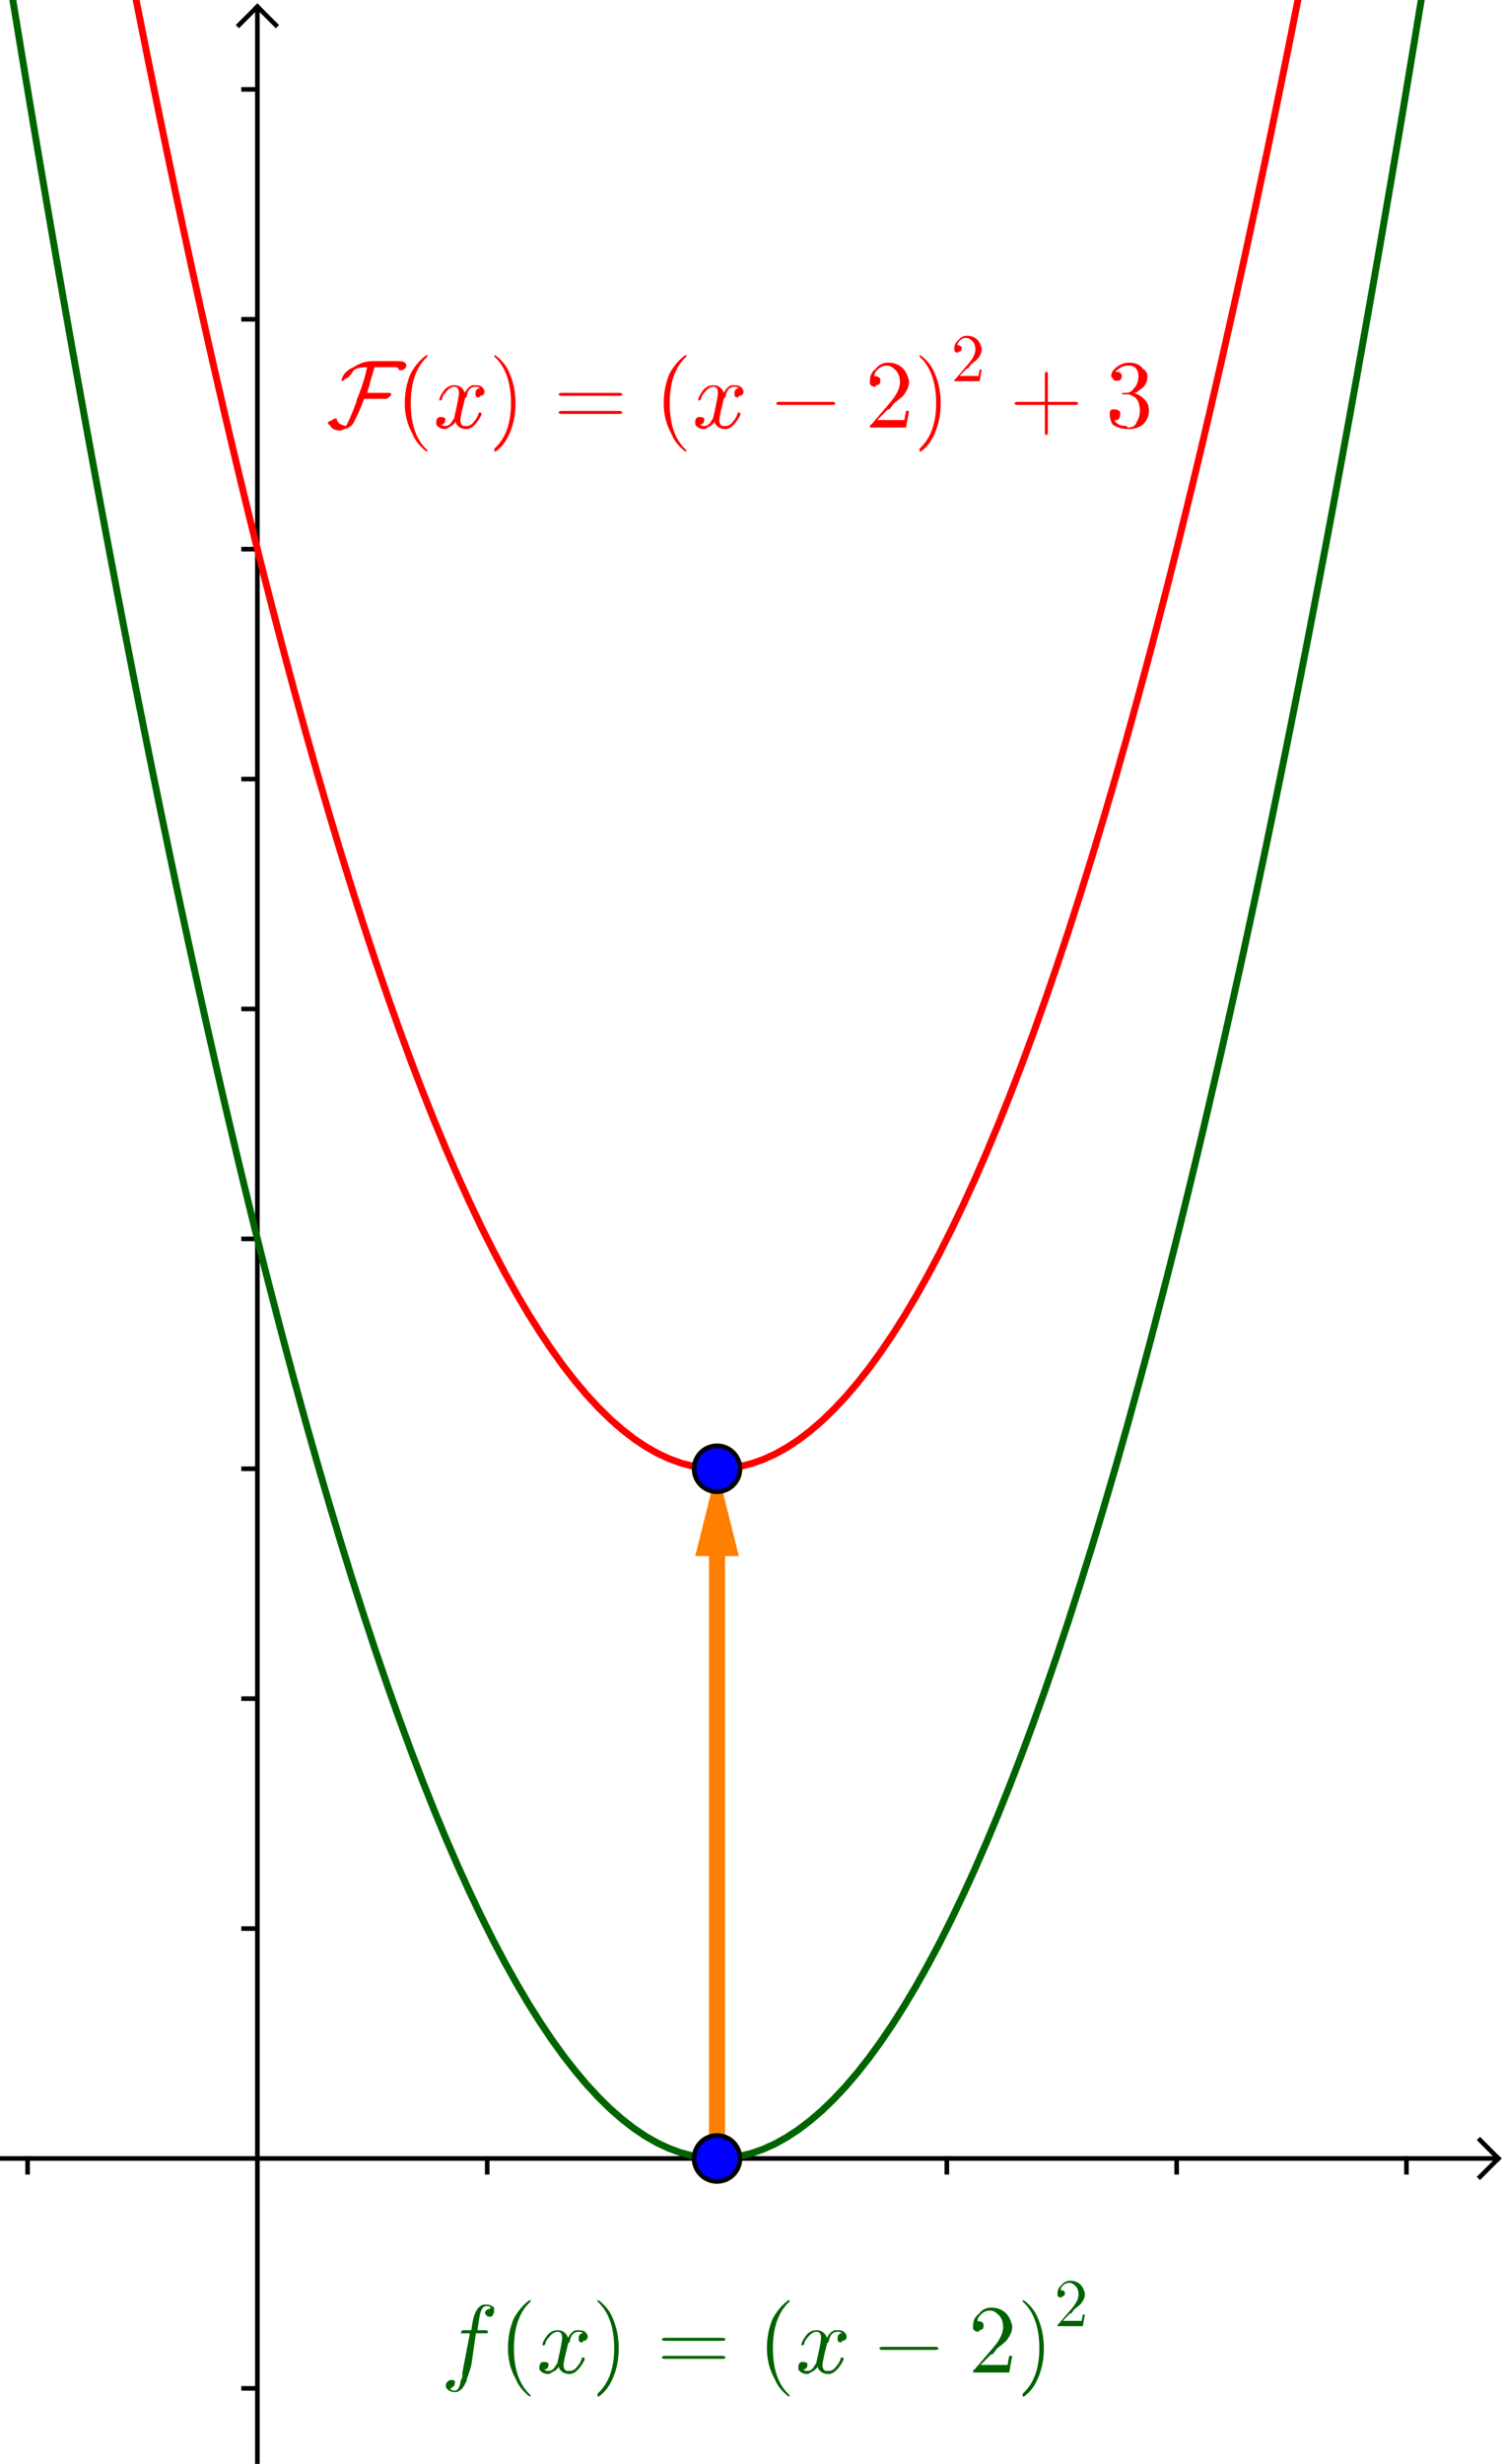 <?xml version="1.0" encoding="ISO-8859-1" standalone="no"?>

<svg 
     version="1.1"
     baseProfile="full"
     xmlns="http://www.w3.org/2000/svg"
     xmlns:xlink="http://www.w3.org/1999/xlink"
     xmlns:ev="http://www.w3.org/2001/xml-events"
     width="28.222cm"
     height="46.249cm"
     viewBox="0 0 327 535"
     >
<title>

</title>
<g stroke-linejoin="miter" stroke-dashoffset="0" stroke-dasharray="none" stroke-width="1" stroke-miterlimit="10.000" stroke-linecap="square">
<clipPath id="clipe66f0914-4236-4ff4-9531-94379d2e4666">
  <path d="M 0 0 L 0 536.00 L 327.00 536.00 L 327.00 0 z"/>
</clipPath>
<g clip-path="url(#clip1)">
<g stroke-linecap="butt" fill="none" stroke-opacity="1" stroke="#000000">
  <path d="M 56.000 2 L 56.000 536.00"/>
</g> <!-- drawing style -->
</g> <!-- clip1 -->
<clipPath id="clip8e8b7c15-7963-4669-a954-9b2fc8630581">
  <path d="M 0 0 L 0 536.00 L 327.00 536.00 L 327.00 0 z"/>
</clipPath>
<g clip-path="url(#clip2)">
<g stroke-linecap="butt" fill="none" stroke-opacity="1" stroke="#000000">
  <path d="M 56.000 1 L 52.000 5"/>
</g> <!-- drawing style -->
</g> <!-- clip2 -->
<clipPath id="clip0a9b4b01-ab81-4b6b-a44a-f51b2375f52c">
  <path d="M 0 0 L 0 536.00 L 327.00 536.00 L 327.00 0 z"/>
</clipPath>
<g clip-path="url(#clip3)">
<g stroke-linecap="butt" fill="none" stroke-opacity="1" stroke="#000000">
  <path d="M 56.000 1 L 60.000 5"/>
</g> <!-- drawing style -->
</g> <!-- clip3 -->
<clipPath id="clipd9861620-b281-4aaa-934f-2cb945ce2643">
  <path d="M 0 0 L 0 536.00 L 327.00 536.00 L 327.00 0 z"/>
</clipPath>
<g clip-path="url(#clip4)">
<g stroke-linecap="butt" fill="none" stroke-opacity="1" stroke="#000000">
  <path d="M 0 469.00 L 325.00 469.00"/>
</g> <!-- drawing style -->
</g> <!-- clip4 -->
<clipPath id="clip8f604012-fd83-43ad-8be6-4d7429424522">
  <path d="M 0 0 L 0 536.00 L 327.00 536.00 L 327.00 0 z"/>
</clipPath>
<g clip-path="url(#clip5)">
<g stroke-linecap="butt" fill="none" stroke-opacity="1" stroke="#000000">
  <path d="M 326.00 469.00 L 322.00 465.00"/>
</g> <!-- drawing style -->
</g> <!-- clip5 -->
<clipPath id="clip88184a23-ddf8-4da7-9365-7ce4cd23bd05">
  <path d="M 0 0 L 0 536.00 L 327.00 536.00 L 327.00 0 z"/>
</clipPath>
<g clip-path="url(#clip6)">
<g stroke-linecap="butt" fill="none" stroke-opacity="1" stroke="#000000">
  <path d="M 326.00 469.00 L 322.00 473.00"/>
</g> <!-- drawing style -->
</g> <!-- clip6 -->
<clipPath id="clipcf05fd2c-f2d6-4093-800d-a663e664fa6f">
  <path d="M 0 0 L 0 536.00 L 327.00 536.00 L 327.00 0 z"/>
</clipPath>
<g clip-path="url(#clip7)">
<g stroke-linecap="butt" fill="none" stroke-opacity="1" stroke="#000000">
  <path d="M 6 469.00 L 6 472.00"/>
</g> <!-- drawing style -->
</g> <!-- clip7 -->
<clipPath id="clipbde353b1-f5c8-4c84-8f1c-82ba4b33145f">
  <path d="M 0 0 L 0 536.00 L 327.00 536.00 L 327.00 0 z"/>
</clipPath>
<g clip-path="url(#clip8)">
<g stroke-linecap="butt" fill="none" stroke-opacity="1" stroke="#000000">
  <path d="M 106.00 469.00 L 106.00 472.00"/>
</g> <!-- drawing style -->
</g> <!-- clip8 -->
<clipPath id="clip89078a5d-e49d-4928-8728-25821fbb45d1">
  <path d="M 0 0 L 0 536.00 L 327.00 536.00 L 327.00 0 z"/>
</clipPath>
<g clip-path="url(#clip9)">
<g stroke-linecap="butt" fill="none" stroke-opacity="1" stroke="#000000">
  <path d="M 156.00 469.00 L 156.00 472.00"/>
</g> <!-- drawing style -->
</g> <!-- clip9 -->
<clipPath id="clip2a527b84-bfc3-45e9-9367-aef273ba311c">
  <path d="M 0 0 L 0 536.00 L 327.00 536.00 L 327.00 0 z"/>
</clipPath>
<g clip-path="url(#clip10)">
<g stroke-linecap="butt" fill="none" stroke-opacity="1" stroke="#000000">
  <path d="M 206.00 469.00 L 206.00 472.00"/>
</g> <!-- drawing style -->
</g> <!-- clip10 -->
<clipPath id="clip7e9f3c1a-8573-42e8-acf9-2ff5f1be5764">
  <path d="M 0 0 L 0 536.00 L 327.00 536.00 L 327.00 0 z"/>
</clipPath>
<g clip-path="url(#clip11)">
<g stroke-linecap="butt" fill="none" stroke-opacity="1" stroke="#000000">
  <path d="M 256.00 469.00 L 256.00 472.00"/>
</g> <!-- drawing style -->
</g> <!-- clip11 -->
<clipPath id="clipe9cfad90-ee01-42b9-a07a-ee7fcb39dec3">
  <path d="M 0 0 L 0 536.00 L 327.00 536.00 L 327.00 0 z"/>
</clipPath>
<g clip-path="url(#clip12)">
<g stroke-linecap="butt" fill="none" stroke-opacity="1" stroke="#000000">
  <path d="M 306.00 469.00 L 306.00 472.00"/>
</g> <!-- drawing style -->
</g> <!-- clip12 -->
<clipPath id="clip16505679-f6c2-44ab-9508-bde5843f08d7">
  <path d="M 0 0 L 0 536.00 L 327.00 536.00 L 327.00 0 z"/>
</clipPath>
<g clip-path="url(#clip13)">
<g stroke-linecap="butt" fill="none" stroke-opacity="1" stroke="#000000">
  <path d="M 53.000 519.00 L 56.000 519.00"/>
</g> <!-- drawing style -->
</g> <!-- clip13 -->
<clipPath id="clipea6d0811-e2f6-43f3-8253-5a812656ed01">
  <path d="M 0 0 L 0 536.00 L 327.00 536.00 L 327.00 0 z"/>
</clipPath>
<g clip-path="url(#clip14)">
<g stroke-linecap="butt" fill="none" stroke-opacity="1" stroke="#000000">
  <path d="M 53.000 419.00 L 56.000 419.00"/>
</g> <!-- drawing style -->
</g> <!-- clip14 -->
<clipPath id="clip8c100ccf-8b15-4481-b80e-14303a985fdf">
  <path d="M 0 0 L 0 536.00 L 327.00 536.00 L 327.00 0 z"/>
</clipPath>
<g clip-path="url(#clip15)">
<g stroke-linecap="butt" fill="none" stroke-opacity="1" stroke="#000000">
  <path d="M 53.000 369.00 L 56.000 369.00"/>
</g> <!-- drawing style -->
</g> <!-- clip15 -->
<clipPath id="clipd034f9c5-1503-4717-971e-6884e9b1cbca">
  <path d="M 0 0 L 0 536.00 L 327.00 536.00 L 327.00 0 z"/>
</clipPath>
<g clip-path="url(#clip16)">
<g stroke-linecap="butt" fill="none" stroke-opacity="1" stroke="#000000">
  <path d="M 53.000 319.00 L 56.000 319.00"/>
</g> <!-- drawing style -->
</g> <!-- clip16 -->
<clipPath id="clip36df75af-a409-4788-b159-1817e6048965">
  <path d="M 0 0 L 0 536.00 L 327.00 536.00 L 327.00 0 z"/>
</clipPath>
<g clip-path="url(#clip17)">
<g stroke-linecap="butt" fill="none" stroke-opacity="1" stroke="#000000">
  <path d="M 53.000 269.00 L 56.000 269.00"/>
</g> <!-- drawing style -->
</g> <!-- clip17 -->
<clipPath id="clip3ff3f3e7-19fb-4127-b331-3502c18998cc">
  <path d="M 0 0 L 0 536.00 L 327.00 536.00 L 327.00 0 z"/>
</clipPath>
<g clip-path="url(#clip18)">
<g stroke-linecap="butt" fill="none" stroke-opacity="1" stroke="#000000">
  <path d="M 53.000 219.00 L 56.000 219.00"/>
</g> <!-- drawing style -->
</g> <!-- clip18 -->
<clipPath id="clip26495150-c3e9-4733-96fe-5f81900e2703">
  <path d="M 0 0 L 0 536.00 L 327.00 536.00 L 327.00 0 z"/>
</clipPath>
<g clip-path="url(#clip19)">
<g stroke-linecap="butt" fill="none" stroke-opacity="1" stroke="#000000">
  <path d="M 53.000 169.00 L 56.000 169.00"/>
</g> <!-- drawing style -->
</g> <!-- clip19 -->
<clipPath id="clip96ec6cbc-dab0-494a-88d0-b6d15e0b1b90">
  <path d="M 0 0 L 0 536.00 L 327.00 536.00 L 327.00 0 z"/>
</clipPath>
<g clip-path="url(#clip20)">
<g stroke-linecap="butt" fill="none" stroke-opacity="1" stroke="#000000">
  <path d="M 53.000 119.00 L 56.000 119.00"/>
</g> <!-- drawing style -->
</g> <!-- clip20 -->
<clipPath id="clipb0ff5c9c-5ce1-4303-9afe-cde51ffd2a9f">
  <path d="M 0 0 L 0 536.00 L 327.00 536.00 L 327.00 0 z"/>
</clipPath>
<g clip-path="url(#clip21)">
<g stroke-linecap="butt" fill="none" stroke-opacity="1" stroke="#000000">
  <path d="M 53.000 69.000 L 56.000 69.000"/>
</g> <!-- drawing style -->
</g> <!-- clip21 -->
<clipPath id="clipa8aed1be-df16-443f-8015-013769887959">
  <path d="M 0 0 L 0 536.00 L 327.00 536.00 L 327.00 0 z"/>
</clipPath>
<g clip-path="url(#clip22)">
<g stroke-linecap="butt" fill="none" stroke-opacity="1" stroke="#000000">
  <path d="M 53.000 19.000 L 56.000 19.000"/>
</g> <!-- drawing style -->
</g> <!-- clip22 -->
<g id="misc">
</g><!-- misc -->
<g id="layer0">
<clipPath id="clipf4cc44ae-6a58-4bbf-ac8e-0346640b446f">
  <path d="M 0 0 L 0 536.00 L 327.00 536.00 L 327.00 0 z"/>
</clipPath>
<g clip-path="url(#clip23)">
<g stroke-linejoin="round" stroke-width="1.5" stroke-linecap="round" fill="none" stroke-opacity="1" stroke="#006400">
  <path d="M 1.277 -9.782 L 2.555 -1.909 L 3.832 5.898 L 5.109 13.640 L 6.387 21.317 L 7.664 28.929 L 8.941 36.475 L 10.219 43.957 L 11.496 51.372 L 12.773 58.723 L 14.051 66.008 L 15.328 73.228 L 16.605 80.383 L 17.883 87.473 L 19.160 94.497 L 20.438 101.46 L 21.715 108.35 L 22.992 115.18 L 24.270 121.94 L 25.547 128.64 L 26.824 135.27 L 28.102 141.84 L 29.379 148.34 L 30.656 154.78 L 31.934 161.15 L 33.211 167.46 L 34.488 173.70 L 35.766 179.87 L 37.043 185.98 L 38.320 192.03 L 39.598 198.01 L 40.875 203.92 L 42.152 209.77 L 43.430 215.56 L 44.707 221.28 L 45.984 226.93 L 47.262 232.52 L 48.539 238.04 L 49.816 243.50 L 51.094 248.89 L 52.371 254.22 L 53.648 259.48 L 54.926 264.68 L 56.203 269.81 L 57.480 274.88 L 58.758 279.88 L 61.312 289.69 L 63.867 299.23 L 66.422 308.52 L 68.977 317.54 L 71.531 326.30 L 74.086 334.80 L 76.641 343.04 L 79.195 351.02 L 81.750 358.74 L 84.305 366.20 L 86.859 373.39 L 89.414 380.33 L 91.969 387.00 L 94.523 393.41 L 97.078 399.56 L 99.633 405.45 L 102.19 411.08 L 104.74 416.45 L 107.30 421.56 L 109.85 426.41 L 112.41 430.99 L 114.96 435.32 L 117.52 439.38 L 120.07 443.18 L 122.62 446.72 L 125.18 450.00 L 127.73 453.02 L 130.29 455.78 L 132.84 458.28 L 135.40 460.51 L 137.95 462.49 L 140.51 464.20 L 143.06 465.65 L 145.62 466.84 L 148.17 467.77 L 150.73 468.44 L 153.28 468.85 L 155.84 469.00 L 158.39 468.89 L 160.95 468.51 L 163.50 467.88 L 166.05 466.98 L 168.61 465.82 L 171.16 464.40 L 173.72 462.72 L 176.27 460.78 L 178.83 458.58 L 181.38 456.11 L 183.94 453.39 L 186.49 450.40 L 189.05 447.16 L 191.60 443.65 L 194.16 439.88 L 196.71 435.85 L 199.27 431.56 L 201.82 427.01 L 204.38 422.20 L 206.93 417.12 L 209.48 411.79 L 212.04 406.19 L 214.59 400.34 L 217.15 394.22 L 219.70 387.84 L 222.26 381.20 L 224.81 374.30 L 227.37 367.13 L 229.92 359.71 L 232.48 352.03 L 235.03 344.08 L 237.59 335.87 L 240.14 327.41 L 242.70 318.68 L 245.25 309.69 L 247.80 300.44 L 250.36 290.93 L 252.91 281.15 L 254.19 276.17 L 255.47 271.12 L 256.75 266.00 L 258.02 260.82 L 259.30 255.58 L 260.58 250.27 L 261.86 244.89 L 263.13 239.45 L 264.41 233.94 L 265.69 228.37 L 266.96 222.74 L 268.24 217.03 L 269.52 211.27 L 270.80 205.43 L 272.07 199.54 L 273.35 193.57 L 274.63 187.54 L 275.91 181.45 L 277.18 175.29 L 278.46 169.07 L 279.74 162.78 L 281.02 156.42 L 282.29 150.00 L 283.57 143.52 L 284.85 136.97 L 286.12 130.35 L 287.40 123.67 L 288.68 116.92 L 289.96 110.11 L 291.23 103.23 L 292.51 96.291 L 293.79 89.283 L 295.07 82.211 L 296.34 75.073 L 297.62 67.869 L 298.90 60.601 L 300.18 53.267 L 301.45 45.868 L 302.73 38.403 L 304.01 30.874 L 305.29 23.279 L 306.56 15.619 L 307.84 7.893 L 309.12 .103 L 310.39 -7.753"/>
<title>Fonction f</title>
<desc>f(x) = (x - 2)²</desc>

</g> <!-- drawing style -->
</g> <!-- clip23 -->
<clipPath id="clip14b3a196-0231-4d78-a909-a356fcd16021">
  <path d="M 0 0 L 0 536.00 L 327.00 536.00 L 327.00 0 z"/>
</clipPath>
<g clip-path="url(#clip24)">
<g stroke-linejoin="round" stroke-width="1.5" stroke-linecap="round" fill="none" stroke-opacity="1" stroke="#ff0000">
  <path d="M 28.102 -8.16 L 29.379 -1.658 L 30.656 4.779 L 31.934 11.151 L 33.211 17.457 L 34.488 23.698 L 35.766 29.874 L 37.043 35.984 L 38.320 42.030 L 39.598 48.010 L 40.875 53.925 L 42.152 59.774 L 43.430 65.558 L 44.707 71.278 L 45.984 76.931 L 47.262 82.520 L 48.539 88.043 L 49.816 93.501 L 51.094 98.894 L 52.371 104.22 L 53.648 109.48 L 54.926 114.68 L 56.203 119.81 L 57.480 124.88 L 58.758 129.88 L 61.312 139.69 L 63.867 149.23 L 66.422 158.52 L 68.977 167.54 L 71.531 176.30 L 74.086 184.80 L 76.641 193.04 L 79.195 201.02 L 81.750 208.74 L 84.305 216.20 L 86.859 223.39 L 89.414 230.33 L 91.969 237.00 L 94.523 243.41 L 97.078 249.56 L 99.633 255.45 L 102.19 261.08 L 104.74 266.45 L 107.30 271.56 L 109.85 276.41 L 112.41 280.99 L 114.96 285.32 L 117.52 289.38 L 120.07 293.18 L 122.62 296.72 L 125.18 300.00 L 127.73 303.02 L 130.29 305.78 L 132.84 308.28 L 135.40 310.51 L 137.95 312.49 L 140.51 314.20 L 143.06 315.65 L 145.62 316.84 L 148.17 317.77 L 150.73 318.44 L 153.28 318.85 L 155.84 319.00 L 158.39 318.89 L 160.95 318.51 L 163.50 317.88 L 166.05 316.98 L 168.61 315.82 L 171.16 314.40 L 173.72 312.72 L 176.27 310.78 L 178.83 308.58 L 181.38 306.11 L 183.94 303.39 L 186.49 300.40 L 189.05 297.16 L 191.60 293.65 L 194.16 289.88 L 196.71 285.85 L 199.27 281.56 L 201.82 277.01 L 204.38 272.20 L 206.93 267.12 L 209.48 261.79 L 212.04 256.19 L 214.59 250.34 L 217.15 244.22 L 219.70 237.84 L 222.26 231.20 L 224.81 224.30 L 227.37 217.13 L 229.92 209.71 L 232.48 202.03 L 235.03 194.08 L 237.59 185.87 L 240.14 177.41 L 242.70 168.68 L 245.25 159.69 L 247.80 150.44 L 250.36 140.93 L 252.91 131.15 L 254.19 126.17 L 255.47 121.12 L 256.75 116.00 L 258.02 110.82 L 259.30 105.58 L 260.58 100.27 L 261.86 94.892 L 263.13 89.451 L 264.41 83.945 L 265.69 78.373 L 266.96 72.736 L 268.24 67.034 L 269.52 61.266 L 270.80 55.434 L 272.07 49.536 L 273.35 43.572 L 274.63 37.544 L 275.91 31.450 L 277.18 25.291 L 278.46 19.066 L 279.74 12.777 L 281.02 6.422 L 282.29 .002 L 283.57 -6.484"/>
<title>Fonction F</title>
<desc>Fonction F: F(x) = f(x) + 3</desc>

</g> <!-- drawing style -->
</g> <!-- clip24 -->
<clipPath id="clipa157ba71-1308-4acc-a320-bd69eb2e152a">
  <path d="M 0 0 L 0 536.00 L 327.00 536.00 L 327.00 0 z"/>
</clipPath>
<g clip-path="url(#clip25)">
<g stroke-linejoin="round" stroke-width="3.5" stroke-linecap="round" fill="none" stroke-opacity="1" stroke="#ff7f00">
  <path d="M 156.00 469.00 L 156.00 338.00"/>
<title>Vecteur u</title>
<desc>Vecteur u: Vecteur(S_f, S_F)</desc>

</g> <!-- drawing style -->
</g> <!-- clip25 -->
<clipPath id="clip78de1ab2-bc7a-42d4-ae0e-8a73d3a6ed4e">
  <path d="M 0 0 L 0 536.00 L 327.00 536.00 L 327.00 0 z"/>
</clipPath>
<g clip-path="url(#clip26)">
<g fill-opacity="1" fill-rule="evenodd" stroke="none" fill="#ff7f00">
  <path d="M 156.00 319.00 L 160.75 338.00 L 151.25 338.00 z"/>
<title>Vecteur u</title>
<desc>Vecteur u: Vecteur(S_f, S_F)</desc>

</g> <!-- drawing style -->
</g> <!-- clip26 -->
<clipPath id="clip7c4d3972-64a7-439a-936d-eb372d16cfb5">
  <path d="M 0 0 L 0 536.00 L 327.00 536.00 L 327.00 0 z"/>
</clipPath>
<g clip-path="url(#clip27)">
<g fill-opacity="1" fill-rule="nonzero" stroke="none" fill="#0000ff">
  <path d="M 161.00 469.00 C 161.00 471.76 158.76 474.00 156.00 474.00 C 153.24 474.00 151.00 471.76 151.00 469.00 C 151.00 466.24 153.24 464.00 156.00 464.00 C 158.76 464.00 161.00 466.24 161.00 469.00 z"/>
<title>Point S_f</title>
<desc>S_f = (2, 0)</desc>

</g> <!-- drawing style -->
</g> <!-- clip27 -->
<clipPath id="clipb94f3d73-a064-4018-8544-2715ed3d8560">
  <path d="M 0 0 L 0 536.00 L 327.00 536.00 L 327.00 0 z"/>
</clipPath>
<g clip-path="url(#clip28)">
<g stroke-linejoin="round" stroke-linecap="round" fill="none" stroke-opacity="1" stroke="#000000">
  <path d="M 161.00 469.00 C 161.00 471.76 158.76 474.00 156.00 474.00 C 153.24 474.00 151.00 471.76 151.00 469.00 C 151.00 466.24 153.24 464.00 156.00 464.00 C 158.76 464.00 161.00 466.24 161.00 469.00 z"/>
<title>Point S_f</title>
<desc>S_f = (2, 0)</desc>

</g> <!-- drawing style -->
</g> <!-- clip28 -->
<clipPath id="clipfef4ab67-e381-4454-9289-e671ec183486">
  <path d="M 0 0 L 0 536.00 L 327.00 536.00 L 327.00 0 z"/>
</clipPath>
<g clip-path="url(#clip29)">
<g fill-opacity="1" fill-rule="nonzero" stroke="none" fill="#0000ff">
  <path d="M 161.00 319.00 C 161.00 321.76 158.76 324.00 156.00 324.00 C 153.24 324.00 151.00 321.76 151.00 319.00 C 151.00 316.24 153.24 314.00 156.00 314.00 C 158.76 314.00 161.00 316.24 161.00 319.00 z"/>
<title>Point S_F</title>
<desc>S_F = (2, 3)</desc>

</g> <!-- drawing style -->
</g> <!-- clip29 -->
<clipPath id="clip117ab320-5124-435e-b976-9b6330b15fad">
  <path d="M 0 0 L 0 536.00 L 327.00 536.00 L 327.00 0 z"/>
</clipPath>
<g clip-path="url(#clip30)">
<g stroke-linejoin="round" stroke-linecap="round" fill="none" stroke-opacity="1" stroke="#000000">
  <path d="M 161.00 319.00 C 161.00 321.76 158.76 324.00 156.00 324.00 C 153.24 324.00 151.00 321.76 151.00 319.00 C 151.00 316.24 153.24 314.00 156.00 314.00 C 158.76 314.00 161.00 316.24 161.00 319.00 z"/>
<title>Point S_F</title>
<desc>S_F = (2, 3)</desc>

</g> <!-- drawing style -->
</g> <!-- clip30 -->
<g transform="matrix(21.000, 0, 0, 21.000, 96.000, 515.55)">
<clipPath id="clip10d655ca-cdcd-4fc7-a9a3-a0bfc3999591">
  <path d="M -4.571 -24.550 L -4.571 .974 L 11.000 .974 L 11.000 -24.550 z"/>
</clipPath>
<g clip-path="url(#clip31)">
<g fill-opacity="1" fill-rule="nonzero" stroke="none" fill="#006400">
  <path d="M .359 -.406 L .359 -.406 L .312 -.078 Q .297 -.016 .266 .062 Q .266 .094 .25 .109 Q .219 .188 .156 .203 Q .156 .203 .141 .203 Q .094 .203 .062 .172 Q .047 .156 .047 .141 Q .047 .094 .094 .078 Q .094 .078 .109 .078 Q .141 .078 .141 .094 Q .141 .109 .141 .109 Q .141 .141 .109 .156 Q .109 .156 .094 .172 Q .109 .188 .141 .188 Q .188 .188 .203 .078 Q .219 .062 .219 .031 L .219 -0 L .297 -.406 L .234 -.406 Q .203 -.406 .203 -.406 L .203 -.406 L .203 -.406 Q .203 -.422 .219 -.438 L .219 -.438 L .234 -.438 L .312 -.438 Q .328 -.562 .344 -.594 Q .375 -.688 .438 -.703 Q .453 -.703 .469 -.703 Q .516 -.703 .547 -.672 L .547 -.672 Q .547 -.656 .547 -.641 Q .547 -.594 .516 -.578 Q .516 -.578 .5 -.578 Q .469 -.578 .469 -.594 Q .453 -.609 .453 -.609 Q .453 -.641 .484 -.656 Q .5 -.656 .516 -.672 Q .5 -.688 .469 -.688 Q .438 -.688 .422 -.656 Q .406 -.641 .391 -.547 L .375 -.438 L .453 -.438 Q .484 -.438 .484 -.422 Q .484 -.406 .469 -.406 L .469 -.406 L .453 -.406 L .359 -.406 z"/>
<title>f(x)= \left(x - 2 \right)^{2}</title>
<desc>Texte texte2: &quot;f(x)=&quot; + (LaTeX(f)) + &quot;&quot;</desc>

</g> <!-- drawing style -->
</g> <!-- clip31 -->
</g> <!-- transform -->
<g transform="matrix(21.000, 0, 0, 21.000, 108.54, 515.55)">
<clipPath id="clip4dee24a4-1ea3-46c7-9ab2-664eaf0cceb0">
  <path d="M -5.169 -24.550 L -5.169 .974 L 10.403 .974 L 10.403 -24.550 z"/>
</clipPath>
<g clip-path="url(#clip32)">
<g fill-opacity="1" fill-rule="nonzero" stroke="none" fill="#006400">
  <path d="M .328 .234 L .328 .234 Q .328 .25 .328 .25 Q .312 .25 .266 .203 Q .203 .141 .172 .062 Q .094 -.078 .094 -.25 Q .094 -.422 .156 -.562 Q .219 -.672 .297 -.734 Q .312 -.75 .328 -.75 Q .328 -.75 .328 -.734 Q .328 -.734 .312 -.719 Q .156 -.562 .156 -.25 Q .156 .062 .312 .219 Q .328 .234 .328 .234 z"/>
<title>f(x)= \left(x - 2 \right)^{2}</title>
<desc>Texte texte2: &quot;f(x)=&quot; + (LaTeX(f)) + &quot;&quot;</desc>

</g> <!-- drawing style -->
</g> <!-- clip32 -->
</g> <!-- transform -->
<g transform="matrix(21.000, 0, 0, 21.000, 116.71, 515.55)">
<clipPath id="clip69511278-a0a4-4837-8afc-ee5a71220799">
  <path d="M -5.558 -24.550 L -5.558 .974 L 10.014 .974 L 10.014 -24.550 z"/>
</clipPath>
<g clip-path="url(#clip33)">
<g fill-opacity="1" fill-rule="nonzero" stroke="none" fill="#006400">
  <path d="M .328 -.297 L .297 -.172 Q .281 -.094 .281 -.078 Q .281 -.031 .312 -.016 Q .328 -.016 .344 -.016 Q .391 -.016 .422 -.062 Q .453 -.094 .469 -.141 Q .469 -.156 .484 -.156 Q .5 -.156 .5 -.141 Q .5 -.125 .469 -.078 Q .406 .016 .344 .016 Q .266 .016 .234 -.047 Q .234 -.062 .234 -.062 Q .203 -.016 .156 -0 Q .141 .016 .125 .016 Q .062 .016 .031 -.031 Q .031 -.031 .031 -.062 Q .031 -.094 .062 -.109 Q .078 -.109 .078 -.109 Q .109 -.109 .125 -.094 Q .125 -.078 .125 -.078 Q .125 -.047 .094 -.031 Q .078 -.031 .078 -.031 Q .094 -.016 .125 -.016 Q .172 -.016 .203 -.078 Q .219 -.094 .219 -.109 Q .266 -.312 .266 -.359 Q .266 -.422 .219 -.422 Q .172 -.422 .125 -.359 L .125 -.359 Q .125 -.359 .125 -.359 Q .109 -.344 .094 -.312 Q .094 -.312 .094 -.297 L .078 -.281 Q .078 -.281 .078 -.281 Q .062 -.281 .062 -.281 Q .062 -.312 .094 -.359 Q .141 -.438 .219 -.438 Q .297 -.438 .328 -.359 Q .359 -.422 .406 -.438 Q .422 -.438 .438 -.438 Q .5 -.438 .516 -.406 Q .531 -.391 .531 -.375 Q .531 -.328 .484 -.328 Q .484 -.312 .469 -.312 Q .438 -.312 .438 -.344 Q .438 -.344 .438 -.359 Q .438 -.391 .469 -.406 Q .469 -.406 .484 -.406 Q .469 -.422 .438 -.422 Q .359 -.422 .344 -.312 Q .328 -.312 .328 -.297 z"/>
<title>f(x)= \left(x - 2 \right)^{2}</title>
<desc>Texte texte2: &quot;f(x)=&quot; + (LaTeX(f)) + &quot;&quot;</desc>

</g> <!-- drawing style -->
</g> <!-- clip33 -->
</g> <!-- transform -->
<g transform="matrix(21.000, 0, 0, 21.000, 128.71, 515.55)">
<clipPath id="clip44f1b39b-bb50-4962-9441-34705d18af02">
  <path d="M -6.129 -24.550 L -6.129 .974 L 9.442 .974 L 9.442 -24.550 z"/>
</clipPath>
<g clip-path="url(#clip34)">
<g fill-opacity="1" fill-rule="nonzero" stroke="none" fill="#006400">
  <path d="M .281 -.25 L .281 -.25 Q .281 -.078 .219 .062 Q .172 .172 .094 .234 Q .078 .25 .062 .25 Q .062 .25 .062 .234 Q .062 .234 .062 .219 Q .234 .062 .234 -.25 Q .234 -.562 .078 -.719 L .078 -.719 Q .062 -.734 .062 -.734 Q .062 -.75 .062 -.75 Q .078 -.75 .125 -.703 Q .188 -.641 .219 -.562 Q .281 -.422 .281 -.25 z"/>
<title>f(x)= \left(x - 2 \right)^{2}</title>
<desc>Texte texte2: &quot;f(x)=&quot; + (LaTeX(f)) + &quot;&quot;</desc>

</g> <!-- drawing style -->
</g> <!-- clip34 -->
</g> <!-- transform -->
<g transform="matrix(21.000, 0, 0, 21.000, 142.71, 515.55)">
<clipPath id="clip70d06c9e-9a00-48b8-b450-48738828e7a3">
  <path d="M -6.796 -24.550 L -6.796 .974 L 8.776 .974 L 8.776 -24.550 z"/>
</clipPath>
<g clip-path="url(#clip35)">
<g fill-opacity="1" fill-rule="nonzero" stroke="none" fill="#006400">
  <path d="M .688 -.328 L .094 -.328 Q .062 -.328 .062 -.344 Q .062 -.359 .094 -.359 L .688 -.359 Q .719 -.359 .719 -.344 Q .719 -.328 .688 -.328 z M .688 -.141 L .094 -.141 Q .062 -.141 .062 -.156 Q .062 -.172 .094 -.172 L .688 -.172 Q .719 -.172 .719 -.156 Q .719 -.141 .688 -.141 z"/>
<title>f(x)= \left(x - 2 \right)^{2}</title>
<desc>Texte texte2: &quot;f(x)=&quot; + (LaTeX(f)) + &quot;&quot;</desc>

</g> <!-- drawing style -->
</g> <!-- clip35 -->
</g> <!-- transform -->
<g transform="matrix(21.000, 0, 0, 21.000, 164.88, 515.55)">
<clipPath id="clipb08f229a-fd29-4706-8d88-c2289d623184">
  <path d="M -7.851 -24.550 L -7.851 .974 L 7.72 .974 L 7.72 -24.550 z"/>
</clipPath>
<g clip-path="url(#clip36)">
<g fill-opacity="1" fill-rule="nonzero" stroke="none" fill="#006400">
  <path d="M .328 .234 L .328 .234 Q .328 .25 .328 .25 Q .312 .25 .266 .203 Q .203 .141 .172 .062 Q .094 -.078 .094 -.25 Q .094 -.422 .156 -.562 Q .219 -.672 .297 -.734 Q .312 -.75 .328 -.75 Q .328 -.75 .328 -.734 Q .328 -.734 .312 -.719 Q .156 -.562 .156 -.25 Q .156 .062 .312 .219 Q .328 .234 .328 .234 z"/>
<title>f(x)= \left(x - 2 \right)^{2}</title>
<desc>Texte texte2: &quot;f(x)=&quot; + (LaTeX(f)) + &quot;&quot;</desc>

</g> <!-- drawing style -->
</g> <!-- clip36 -->
</g> <!-- transform -->
<g transform="matrix(21.000, 0, 0, 21.000, 173.04, 515.55)">
<clipPath id="clip75d8b9df-ad28-4ed5-b64f-d7fb41eb6634">
  <path d="M -8.24 -24.550 L -8.24 .974 L 7.331 .974 L 7.331 -24.550 z"/>
</clipPath>
<g clip-path="url(#clip37)">
<g fill-opacity="1" fill-rule="nonzero" stroke="none" fill="#006400">
  <path d="M .328 -.297 L .297 -.172 Q .281 -.094 .281 -.078 Q .281 -.031 .312 -.016 Q .328 -.016 .344 -.016 Q .391 -.016 .422 -.062 Q .453 -.094 .469 -.141 Q .469 -.156 .484 -.156 Q .5 -.156 .5 -.141 Q .5 -.125 .469 -.078 Q .406 .016 .344 .016 Q .266 .016 .234 -.047 Q .234 -.062 .234 -.062 Q .203 -.016 .156 -0 Q .141 .016 .125 .016 Q .062 .016 .031 -.031 Q .031 -.031 .031 -.062 Q .031 -.094 .062 -.109 Q .078 -.109 .078 -.109 Q .109 -.109 .125 -.094 Q .125 -.078 .125 -.078 Q .125 -.047 .094 -.031 Q .078 -.031 .078 -.031 Q .094 -.016 .125 -.016 Q .172 -.016 .203 -.078 Q .219 -.094 .219 -.109 Q .266 -.312 .266 -.359 Q .266 -.422 .219 -.422 Q .172 -.422 .125 -.359 L .125 -.359 Q .125 -.359 .125 -.359 Q .109 -.344 .094 -.312 Q .094 -.312 .094 -.297 L .078 -.281 Q .078 -.281 .078 -.281 Q .062 -.281 .062 -.281 Q .062 -.312 .094 -.359 Q .141 -.438 .219 -.438 Q .297 -.438 .328 -.359 Q .359 -.422 .406 -.438 Q .422 -.438 .438 -.438 Q .5 -.438 .516 -.406 Q .531 -.391 .531 -.375 Q .531 -.328 .484 -.328 Q .484 -.312 .469 -.312 Q .438 -.312 .438 -.344 Q .438 -.344 .438 -.359 Q .438 -.391 .469 -.406 Q .469 -.406 .484 -.406 Q .469 -.422 .438 -.422 Q .359 -.422 .344 -.312 Q .328 -.312 .328 -.297 z"/>
<title>f(x)= \left(x - 2 \right)^{2}</title>
<desc>Texte texte2: &quot;f(x)=&quot; + (LaTeX(f)) + &quot;&quot;</desc>

</g> <!-- drawing style -->
</g> <!-- clip37 -->
</g> <!-- transform -->
<g transform="matrix(21.000, 0, 0, 21.000, 189.71, 515.55)">
<clipPath id="clip65b42f2f-c19f-413c-a8d8-3a751dccc6df">
  <path d="M -9.034 -24.550 L -9.034 .974 L 6.537 .974 L 6.537 -24.550 z"/>
</clipPath>
<g clip-path="url(#clip38)">
<g fill-opacity="1" fill-rule="nonzero" stroke="none" fill="#006400">
  <path d="M .656 -.234 L .109 -.234 Q .078 -.234 .078 -.25 Q .078 -.266 .109 -.266 L .656 -.266 Q .688 -.266 .688 -.25 Q .688 -.234 .656 -.234 z"/>
<title>f(x)= \left(x - 2 \right)^{2}</title>
<desc>Texte texte2: &quot;f(x)=&quot; + (LaTeX(f)) + &quot;&quot;</desc>

</g> <!-- drawing style -->
</g> <!-- clip38 -->
</g> <!-- transform -->
<g transform="matrix(21.000, 0, 0, 21.000, 210.71, 515.55)">
<clipPath id="clip05230ab5-d0e8-423c-9f42-d536e9811b6b">
  <path d="M -10.034 -24.550 L -10.034 .974 L 5.537 .974 L 5.537 -24.550 z"/>
</clipPath>
<g clip-path="url(#clip39)">
<g fill-opacity="1" fill-rule="nonzero" stroke="none" fill="#006400">
  <path d="M .453 -.172 L .453 -.172 L .422 -0 L .047 -0 Q .047 -.031 .062 -.031 L .062 -.031 L .25 -.25 Q .359 -.375 .359 -.469 Q .359 -.562 .297 -.609 L .297 -.609 L .297 -.609 Q .266 -.641 .219 -.641 Q .156 -.641 .109 -.578 Q .094 -.562 .094 -.531 Q .094 -.531 .109 -.531 Q .141 -.531 .156 -.5 L .156 -.5 Q .156 -.484 .156 -.484 Q .156 -.438 .109 -.438 Q .109 -.422 .109 -.422 Q .062 -.422 .047 -.453 Q .047 -.469 .047 -.484 Q .047 -.562 .109 -.609 Q .156 -.672 .234 -.672 Q .344 -.672 .406 -.594 Q .438 -.547 .453 -.484 Q .453 -.484 .453 -.469 Q .453 -.406 .391 -.328 Q .359 -.297 .297 -.25 L .25 -.188 L .234 -.188 L .125 -.078 L .312 -.078 Q .391 -.078 .406 -.078 Q .406 -.094 .422 -.172 L .453 -.172 z"/>
<title>f(x)= \left(x - 2 \right)^{2}</title>
<desc>Texte texte2: &quot;f(x)=&quot; + (LaTeX(f)) + &quot;&quot;</desc>

</g> <!-- drawing style -->
</g> <!-- clip39 -->
</g> <!-- transform -->
<g transform="matrix(21.000, 0, 0, 21.000, 221.21, 515.55)">
<clipPath id="clipd0a4b3bd-f1ba-46c8-b7b4-1ef52ca6308b">
  <path d="M -10.534 -24.550 L -10.534 .974 L 5.037 .974 L 5.037 -24.550 z"/>
</clipPath>
<g clip-path="url(#clip40)">
<g fill-opacity="1" fill-rule="nonzero" stroke="none" fill="#006400">
  <path d="M .281 -.25 L .281 -.25 Q .281 -.078 .219 .062 Q .172 .172 .094 .234 Q .078 .25 .062 .25 Q .062 .25 .062 .234 Q .062 .234 .062 .219 Q .234 .062 .234 -.25 Q .234 -.562 .078 -.719 L .078 -.719 Q .062 -.734 .062 -.734 Q .062 -.75 .062 -.75 Q .078 -.75 .125 -.703 Q .188 -.641 .219 -.562 Q .281 -.422 .281 -.25 z"/>
<title>f(x)= \left(x - 2 \right)^{2}</title>
<desc>Texte texte2: &quot;f(x)=&quot; + (LaTeX(f)) + &quot;&quot;</desc>

</g> <!-- drawing style -->
</g> <!-- clip40 -->
</g> <!-- transform -->
<g transform="matrix(14.700, 0, 0, 14.700, 229.38, 505.47)">
<clipPath id="clipd38330c4-ab8b-47b8-9cb5-eb3581b2dee0">
  <path d="M -15.604 -34.386 L -15.604 2.077 L 6.641 2.077 L 6.641 -34.386 z"/>
</clipPath>
<g clip-path="url(#clip41)">
<g fill-opacity="1" fill-rule="nonzero" stroke="none" fill="#006400">
  <path d="M .453 -.172 L .453 -.172 L .422 -0 L .047 -0 Q .047 -.031 .062 -.031 L .062 -.031 L .25 -.25 Q .359 -.375 .359 -.469 Q .359 -.562 .297 -.609 L .297 -.609 L .297 -.609 Q .266 -.641 .219 -.641 Q .156 -.641 .109 -.578 Q .094 -.562 .094 -.531 Q .094 -.531 .109 -.531 Q .141 -.531 .156 -.5 L .156 -.5 Q .156 -.484 .156 -.484 Q .156 -.438 .109 -.438 Q .109 -.422 .109 -.422 Q .062 -.422 .047 -.453 Q .047 -.469 .047 -.484 Q .047 -.562 .109 -.609 Q .156 -.672 .234 -.672 Q .344 -.672 .406 -.594 Q .438 -.547 .453 -.484 Q .453 -.484 .453 -.469 Q .453 -.406 .391 -.328 Q .359 -.297 .297 -.25 L .25 -.188 L .234 -.188 L .125 -.078 L .312 -.078 Q .391 -.078 .406 -.078 Q .406 -.094 .422 -.172 L .453 -.172 z"/>
<title>f(x)= \left(x - 2 \right)^{2}</title>
<desc>Texte texte2: &quot;f(x)=&quot; + (LaTeX(f)) + &quot;&quot;</desc>

</g> <!-- drawing style -->
</g> <!-- clip41 -->
</g> <!-- transform -->
<g transform="matrix(21.000, 0, 0, 21.000, 71.000, 92.548)">
<clipPath id="clip623ac712-a41d-4c2b-aeb2-9189c29941f5">
  <path d="M -3.381 -4.407 L -3.381 21.117 L 12.190 21.117 L 12.190 -4.407 z"/>
</clipPath>
<g clip-path="url(#clip42)">
<g fill-opacity="1" fill-rule="nonzero" stroke="none" fill="#ff0000">
  <path d="M .5 -.625 L .453 -.469 Q .453 -.453 .422 -.359 L .656 -.359 Q .672 -.359 .672 -.344 Q .672 -.328 .625 -.297 Q .625 -.297 .625 -.297 L .625 -.297 L .625 -.297 Q .609 -.297 .594 -.297 Q .594 -.297 .594 -.297 L .391 -.297 Q .359 -.203 .297 -.078 Q .266 -0 .188 .016 Q .156 .031 .141 .031 Q .062 .031 .031 -.031 Q .016 -.031 .016 -.047 Q .016 -.062 .062 -.078 Q .078 -.094 .094 -.094 Q .094 -.094 .109 -.094 Q .109 -.094 .109 -.078 Q .125 -.031 .203 -.016 Q .234 -.062 .312 -.266 Q .312 -.281 .312 -.281 Q .391 -.469 .422 -.625 Q .281 -.625 .266 -.562 L .266 -.562 Q .25 -.547 .25 -.547 Q .234 -.516 .188 -.5 Q .188 -.484 .172 -.484 Q .172 -.484 .156 -.484 Q .172 -.578 .281 -.625 Q .375 -.688 .484 -.688 L .75 -.688 Q .828 -.688 .828 -.641 Q .828 -.609 .781 -.594 Q .766 -.594 .75 -.594 Q .75 -.594 .75 -.609 Q .734 -.625 .719 -.625 Q .703 -.625 .672 -.625 L .5 -.625 z"/>
<title>\mathcal{F}(x)= \left(x - 2 \right)^{2} + 3</title>
<desc>Texte texte1: &quot;\mathcal{F}(x)=&quot; + (LaTeX(F)) + &quot;&quot;</desc>

</g> <!-- drawing style -->
</g> <!-- clip42 -->
</g> <!-- transform -->
<g transform="matrix(21.000, 0, 0, 21.000, 86.094, 92.548)">
<clipPath id="clip8ee311f6-bbdb-411b-9ca4-bda6b665cc69">
  <path d="M -4.1 -4.407 L -4.1 21.117 L 11.472 21.117 L 11.472 -4.407 z"/>
</clipPath>
<g clip-path="url(#clip43)">
<g fill-opacity="1" fill-rule="nonzero" stroke="none" fill="#ff0000">
  <path d="M .328 .234 L .328 .234 Q .328 .25 .328 .25 Q .312 .25 .266 .203 Q .203 .141 .172 .062 Q .094 -.078 .094 -.25 Q .094 -.422 .156 -.562 Q .219 -.672 .297 -.734 Q .312 -.75 .328 -.75 Q .328 -.75 .328 -.734 Q .328 -.734 .312 -.719 Q .156 -.562 .156 -.25 Q .156 .062 .312 .219 Q .328 .234 .328 .234 z"/>
<title>\mathcal{F}(x)= \left(x - 2 \right)^{2} + 3</title>
<desc>Texte texte1: &quot;\mathcal{F}(x)=&quot; + (LaTeX(F)) + &quot;&quot;</desc>

</g> <!-- drawing style -->
</g> <!-- clip43 -->
</g> <!-- transform -->
<g transform="matrix(21.000, 0, 0, 21.000, 94.260, 92.548)">
<clipPath id="clip1ab2fb25-0d3d-48f9-9ac9-370ae7e5223c">
  <path d="M -4.489 -4.407 L -4.489 21.117 L 11.083 21.117 L 11.083 -4.407 z"/>
</clipPath>
<g clip-path="url(#clip44)">
<g fill-opacity="1" fill-rule="nonzero" stroke="none" fill="#ff0000">
  <path d="M .328 -.297 L .297 -.172 Q .281 -.094 .281 -.078 Q .281 -.031 .312 -.016 Q .328 -.016 .344 -.016 Q .391 -.016 .422 -.062 Q .453 -.094 .469 -.141 Q .469 -.156 .484 -.156 Q .5 -.156 .5 -.141 Q .5 -.125 .469 -.078 Q .406 .016 .344 .016 Q .266 .016 .234 -.047 Q .234 -.062 .234 -.062 Q .203 -.016 .156 -0 Q .141 .016 .125 .016 Q .062 .016 .031 -.031 Q .031 -.031 .031 -.062 Q .031 -.094 .062 -.109 Q .078 -.109 .078 -.109 Q .109 -.109 .125 -.094 Q .125 -.078 .125 -.078 Q .125 -.047 .094 -.031 Q .078 -.031 .078 -.031 Q .094 -.016 .125 -.016 Q .172 -.016 .203 -.078 Q .219 -.094 .219 -.109 Q .266 -.312 .266 -.359 Q .266 -.422 .219 -.422 Q .172 -.422 .125 -.359 L .125 -.359 Q .125 -.359 .125 -.359 Q .109 -.344 .094 -.312 Q .094 -.312 .094 -.297 L .078 -.281 Q .078 -.281 .078 -.281 Q .062 -.281 .062 -.281 Q .062 -.312 .094 -.359 Q .141 -.438 .219 -.438 Q .297 -.438 .328 -.359 Q .359 -.422 .406 -.438 Q .422 -.438 .438 -.438 Q .5 -.438 .516 -.406 Q .531 -.391 .531 -.375 Q .531 -.328 .484 -.328 Q .484 -.312 .469 -.312 Q .438 -.312 .438 -.344 Q .438 -.344 .438 -.359 Q .438 -.391 .469 -.406 Q .469 -.406 .484 -.406 Q .469 -.422 .438 -.422 Q .359 -.422 .344 -.312 Q .328 -.312 .328 -.297 z"/>
<title>\mathcal{F}(x)= \left(x - 2 \right)^{2} + 3</title>
<desc>Texte texte1: &quot;\mathcal{F}(x)=&quot; + (LaTeX(F)) + &quot;&quot;</desc>

</g> <!-- drawing style -->
</g> <!-- clip44 -->
</g> <!-- transform -->
<g transform="matrix(21.000, 0, 0, 21.000, 106.26, 92.548)">
<clipPath id="clip43bc3997-6d52-4204-a9f8-b44b3dfe8f1f">
  <path d="M -5.06 -4.407 L -5.06 21.117 L 10.511 21.117 L 10.511 -4.407 z"/>
</clipPath>
<g clip-path="url(#clip45)">
<g fill-opacity="1" fill-rule="nonzero" stroke="none" fill="#ff0000">
  <path d="M .281 -.25 L .281 -.25 Q .281 -.078 .219 .062 Q .172 .172 .094 .234 Q .078 .25 .062 .25 Q .062 .25 .062 .234 Q .062 .234 .062 .219 Q .234 .062 .234 -.25 Q .234 -.562 .078 -.719 L .078 -.719 Q .062 -.734 .062 -.734 Q .062 -.75 .062 -.75 Q .078 -.75 .125 -.703 Q .188 -.641 .219 -.562 Q .281 -.422 .281 -.25 z"/>
<title>\mathcal{F}(x)= \left(x - 2 \right)^{2} + 3</title>
<desc>Texte texte1: &quot;\mathcal{F}(x)=&quot; + (LaTeX(F)) + &quot;&quot;</desc>

</g> <!-- drawing style -->
</g> <!-- clip45 -->
</g> <!-- transform -->
<g transform="matrix(21.000, 0, 0, 21.000, 120.26, 92.548)">
<clipPath id="clipf4cb6a21-12d1-4a6a-b7b3-17d245694cc0">
  <path d="M -5.727 -4.407 L -5.727 21.117 L 9.845 21.117 L 9.845 -4.407 z"/>
</clipPath>
<g clip-path="url(#clip46)">
<g fill-opacity="1" fill-rule="nonzero" stroke="none" fill="#ff0000">
  <path d="M .688 -.328 L .094 -.328 Q .062 -.328 .062 -.344 Q .062 -.359 .094 -.359 L .688 -.359 Q .719 -.359 .719 -.344 Q .719 -.328 .688 -.328 z M .688 -.141 L .094 -.141 Q .062 -.141 .062 -.156 Q .062 -.172 .094 -.172 L .688 -.172 Q .719 -.172 .719 -.156 Q .719 -.141 .688 -.141 z"/>
<title>\mathcal{F}(x)= \left(x - 2 \right)^{2} + 3</title>
<desc>Texte texte1: &quot;\mathcal{F}(x)=&quot; + (LaTeX(F)) + &quot;&quot;</desc>

</g> <!-- drawing style -->
</g> <!-- clip46 -->
</g> <!-- transform -->
<g transform="matrix(21.000, 0, 0, 21.000, 142.43, 92.548)">
<clipPath id="clip84095350-3c8a-4275-9dee-aff8f86d1c4b">
  <path d="M -6.782 -4.407 L -6.782 21.117 L 8.789 21.117 L 8.789 -4.407 z"/>
</clipPath>
<g clip-path="url(#clip47)">
<g fill-opacity="1" fill-rule="nonzero" stroke="none" fill="#ff0000">
  <path d="M .328 .234 L .328 .234 Q .328 .25 .328 .25 Q .312 .25 .266 .203 Q .203 .141 .172 .062 Q .094 -.078 .094 -.25 Q .094 -.422 .156 -.562 Q .219 -.672 .297 -.734 Q .312 -.75 .328 -.75 Q .328 -.75 .328 -.734 Q .328 -.734 .312 -.719 Q .156 -.562 .156 -.25 Q .156 .062 .312 .219 Q .328 .234 .328 .234 z"/>
<title>\mathcal{F}(x)= \left(x - 2 \right)^{2} + 3</title>
<desc>Texte texte1: &quot;\mathcal{F}(x)=&quot; + (LaTeX(F)) + &quot;&quot;</desc>

</g> <!-- drawing style -->
</g> <!-- clip47 -->
</g> <!-- transform -->
<g transform="matrix(21.000, 0, 0, 21.000, 150.60, 92.548)">
<clipPath id="clipc842c6e5-1e24-4099-89a3-bc3e43fd1b4c">
  <path d="M -7.171 -4.407 L -7.171 21.117 L 8.4 21.117 L 8.4 -4.407 z"/>
</clipPath>
<g clip-path="url(#clip48)">
<g fill-opacity="1" fill-rule="nonzero" stroke="none" fill="#ff0000">
  <path d="M .328 -.297 L .297 -.172 Q .281 -.094 .281 -.078 Q .281 -.031 .312 -.016 Q .328 -.016 .344 -.016 Q .391 -.016 .422 -.062 Q .453 -.094 .469 -.141 Q .469 -.156 .484 -.156 Q .5 -.156 .5 -.141 Q .5 -.125 .469 -.078 Q .406 .016 .344 .016 Q .266 .016 .234 -.047 Q .234 -.062 .234 -.062 Q .203 -.016 .156 -0 Q .141 .016 .125 .016 Q .062 .016 .031 -.031 Q .031 -.031 .031 -.062 Q .031 -.094 .062 -.109 Q .078 -.109 .078 -.109 Q .109 -.109 .125 -.094 Q .125 -.078 .125 -.078 Q .125 -.047 .094 -.031 Q .078 -.031 .078 -.031 Q .094 -.016 .125 -.016 Q .172 -.016 .203 -.078 Q .219 -.094 .219 -.109 Q .266 -.312 .266 -.359 Q .266 -.422 .219 -.422 Q .172 -.422 .125 -.359 L .125 -.359 Q .125 -.359 .125 -.359 Q .109 -.344 .094 -.312 Q .094 -.312 .094 -.297 L .078 -.281 Q .078 -.281 .078 -.281 Q .062 -.281 .062 -.281 Q .062 -.312 .094 -.359 Q .141 -.438 .219 -.438 Q .297 -.438 .328 -.359 Q .359 -.422 .406 -.438 Q .422 -.438 .438 -.438 Q .5 -.438 .516 -.406 Q .531 -.391 .531 -.375 Q .531 -.328 .484 -.328 Q .484 -.312 .469 -.312 Q .438 -.312 .438 -.344 Q .438 -.344 .438 -.359 Q .438 -.391 .469 -.406 Q .469 -.406 .484 -.406 Q .469 -.422 .438 -.422 Q .359 -.422 .344 -.312 Q .328 -.312 .328 -.297 z"/>
<title>\mathcal{F}(x)= \left(x - 2 \right)^{2} + 3</title>
<desc>Texte texte1: &quot;\mathcal{F}(x)=&quot; + (LaTeX(F)) + &quot;&quot;</desc>

</g> <!-- drawing style -->
</g> <!-- clip48 -->
</g> <!-- transform -->
<g transform="matrix(21.000, 0, 0, 21.000, 167.26, 92.548)">
<clipPath id="clip2b2511ac-4da9-4a3e-9f09-0bfb4dd91f4d">
  <path d="M -7.965 -4.407 L -7.965 21.117 L 7.606 21.117 L 7.606 -4.407 z"/>
</clipPath>
<g clip-path="url(#clip49)">
<g fill-opacity="1" fill-rule="nonzero" stroke="none" fill="#ff0000">
  <path d="M .656 -.234 L .109 -.234 Q .078 -.234 .078 -.25 Q .078 -.266 .109 -.266 L .656 -.266 Q .688 -.266 .688 -.25 Q .688 -.234 .656 -.234 z"/>
<title>\mathcal{F}(x)= \left(x - 2 \right)^{2} + 3</title>
<desc>Texte texte1: &quot;\mathcal{F}(x)=&quot; + (LaTeX(F)) + &quot;&quot;</desc>

</g> <!-- drawing style -->
</g> <!-- clip49 -->
</g> <!-- transform -->
<g transform="matrix(21.000, 0, 0, 21.000, 188.26, 92.548)">
<clipPath id="clipe3278366-3b24-4626-978f-c28050aeec45">
  <path d="M -8.965 -4.407 L -8.965 21.117 L 6.606 21.117 L 6.606 -4.407 z"/>
</clipPath>
<g clip-path="url(#clip50)">
<g fill-opacity="1" fill-rule="nonzero" stroke="none" fill="#ff0000">
  <path d="M .453 -.172 L .453 -.172 L .422 -0 L .047 -0 Q .047 -.031 .062 -.031 L .062 -.031 L .25 -.25 Q .359 -.375 .359 -.469 Q .359 -.562 .297 -.609 L .297 -.609 L .297 -.609 Q .266 -.641 .219 -.641 Q .156 -.641 .109 -.578 Q .094 -.562 .094 -.531 Q .094 -.531 .109 -.531 Q .141 -.531 .156 -.5 L .156 -.5 Q .156 -.484 .156 -.484 Q .156 -.438 .109 -.438 Q .109 -.422 .109 -.422 Q .062 -.422 .047 -.453 Q .047 -.469 .047 -.484 Q .047 -.562 .109 -.609 Q .156 -.672 .234 -.672 Q .344 -.672 .406 -.594 Q .438 -.547 .453 -.484 Q .453 -.484 .453 -.469 Q .453 -.406 .391 -.328 Q .359 -.297 .297 -.25 L .25 -.188 L .234 -.188 L .125 -.078 L .312 -.078 Q .391 -.078 .406 -.078 Q .406 -.094 .422 -.172 L .453 -.172 z"/>
<title>\mathcal{F}(x)= \left(x - 2 \right)^{2} + 3</title>
<desc>Texte texte1: &quot;\mathcal{F}(x)=&quot; + (LaTeX(F)) + &quot;&quot;</desc>

</g> <!-- drawing style -->
</g> <!-- clip50 -->
</g> <!-- transform -->
<g transform="matrix(21.000, 0, 0, 21.000, 198.76, 92.548)">
<clipPath id="clipbab76640-5264-40fe-9fd4-bf7a6b7829c3">
  <path d="M -9.465 -4.407 L -9.465 21.117 L 6.106 21.117 L 6.106 -4.407 z"/>
</clipPath>
<g clip-path="url(#clip51)">
<g fill-opacity="1" fill-rule="nonzero" stroke="none" fill="#ff0000">
  <path d="M .281 -.25 L .281 -.25 Q .281 -.078 .219 .062 Q .172 .172 .094 .234 Q .078 .25 .062 .25 Q .062 .25 .062 .234 Q .062 .234 .062 .219 Q .234 .062 .234 -.25 Q .234 -.562 .078 -.719 L .078 -.719 Q .062 -.734 .062 -.734 Q .062 -.75 .062 -.75 Q .078 -.75 .125 -.703 Q .188 -.641 .219 -.562 Q .281 -.422 .281 -.25 z"/>
<title>\mathcal{F}(x)= \left(x - 2 \right)^{2} + 3</title>
<desc>Texte texte1: &quot;\mathcal{F}(x)=&quot; + (LaTeX(F)) + &quot;&quot;</desc>

</g> <!-- drawing style -->
</g> <!-- clip51 -->
</g> <!-- transform -->
<g transform="matrix(14.700, 0, 0, 14.700, 206.93, 82.473)">
<clipPath id="clipa32b47b6-53aa-46c7-8c35-855d2e1f88ef">
  <path d="M -14.077 -5.61 L -14.077 30.852 L 8.168 30.852 L 8.168 -5.61 z"/>
</clipPath>
<g clip-path="url(#clip52)">
<g fill-opacity="1" fill-rule="nonzero" stroke="none" fill="#ff0000">
  <path d="M .453 -.172 L .453 -.172 L .422 -0 L .047 -0 Q .047 -.031 .062 -.031 L .062 -.031 L .25 -.25 Q .359 -.375 .359 -.469 Q .359 -.562 .297 -.609 L .297 -.609 L .297 -.609 Q .266 -.641 .219 -.641 Q .156 -.641 .109 -.578 Q .094 -.562 .094 -.531 Q .094 -.531 .109 -.531 Q .141 -.531 .156 -.5 L .156 -.5 Q .156 -.484 .156 -.484 Q .156 -.438 .109 -.438 Q .109 -.422 .109 -.422 Q .062 -.422 .047 -.453 Q .047 -.469 .047 -.484 Q .047 -.562 .109 -.609 Q .156 -.672 .234 -.672 Q .344 -.672 .406 -.594 Q .438 -.547 .453 -.484 Q .453 -.484 .453 -.469 Q .453 -.406 .391 -.328 Q .359 -.297 .297 -.25 L .25 -.188 L .234 -.188 L .125 -.078 L .312 -.078 Q .391 -.078 .406 -.078 Q .406 -.094 .422 -.172 L .453 -.172 z"/>
<title>\mathcal{F}(x)= \left(x - 2 \right)^{2} + 3</title>
<desc>Texte texte1: &quot;\mathcal{F}(x)=&quot; + (LaTeX(F)) + &quot;&quot;</desc>

</g> <!-- drawing style -->
</g> <!-- clip52 -->
</g> <!-- transform -->
<g transform="matrix(21.000, 0, 0, 21.000, 219.45, 92.548)">
<clipPath id="clipe9f19701-e5eb-402c-b476-af804229c101">
  <path d="M -10.450 -4.407 L -10.450 21.117 L 5.122 21.117 L 5.122 -4.407 z"/>
</clipPath>
<g clip-path="url(#clip53)">
<g fill-opacity="1" fill-rule="nonzero" stroke="none" fill="#ff0000">
  <path d="M .406 -.234 L .406 .047 Q .406 .078 .391 .078 Q .375 .078 .375 .047 L .375 -.234 L .094 -.234 Q .062 -.234 .062 -.25 Q .062 -.266 .094 -.266 L .375 -.266 L .375 -.547 Q .375 -.578 .391 -.578 Q .406 -.578 .406 -.547 L .406 -.266 L .688 -.266 Q .719 -.266 .719 -.25 Q .719 -.234 .688 -.234 L .406 -.234 z"/>
<title>\mathcal{F}(x)= \left(x - 2 \right)^{2} + 3</title>
<desc>Texte texte1: &quot;\mathcal{F}(x)=&quot; + (LaTeX(F)) + &quot;&quot;</desc>

</g> <!-- drawing style -->
</g> <!-- clip53 -->
</g> <!-- transform -->
<g transform="matrix(21.000, 0, 0, 21.000, 240.45, 92.548)">
<clipPath id="clip5b7c53e3-45b5-4a33-af20-7e0ac46ceaaa">
  <path d="M -11.450 -4.407 L -11.450 21.117 L 4.122 21.117 L 4.122 -4.407 z"/>
</clipPath>
<g clip-path="url(#clip54)">
<g fill-opacity="1" fill-rule="nonzero" stroke="none" fill="#ff0000">
  <path d="M .297 -.359 L .297 -.359 Q .391 -.328 .438 -.25 Q .453 -.219 .453 -.172 Q .453 -.094 .391 -.031 Q .328 .016 .25 .016 Q .141 .016 .078 -.031 Q .047 -.078 .047 -.141 Q .047 -.188 .078 -.188 Q .094 -.188 .094 -.188 Q .141 -.188 .156 -.156 Q .156 -.141 .156 -.141 Q .156 -.094 .125 -.078 Q .109 -.078 .094 -.078 Q .125 -.016 .219 -.016 Q .234 -0 .234 -0 Q .312 -0 .328 -.062 Q .359 -.109 .359 -.172 Q .359 -.297 .281 -.328 Q .25 -.344 .234 -.344 L .188 -.344 Q .172 -.344 .172 -.344 Q .172 -.359 .188 -.359 Q .203 -.359 .219 -.359 Q .266 -.359 .297 -.406 L .297 -.406 L .297 -.406 L .297 -.406 L .297 -.406 L .312 -.422 Q .344 -.469 .344 -.531 Q .344 -.625 .266 -.641 Q .25 -.641 .234 -.641 Q .172 -.641 .125 -.594 Q .109 -.594 .109 -.578 Q .172 -.578 .172 -.531 Q .172 -.5 .141 -.484 Q .125 -.484 .125 -.484 Q .078 -.484 .078 -.516 L .078 -.516 L .078 -.516 Q .062 -.516 .062 -.531 Q .062 -.594 .141 -.641 Q .188 -.672 .25 -.672 Q .344 -.672 .391 -.609 L .391 -.609 Q .438 -.578 .438 -.531 Q .438 -.438 .359 -.391 Q .328 -.359 .297 -.359 z"/>
<title>\mathcal{F}(x)= \left(x - 2 \right)^{2} + 3</title>
<desc>Texte texte1: &quot;\mathcal{F}(x)=&quot; + (LaTeX(F)) + &quot;&quot;</desc>

</g> <!-- drawing style -->
</g> <!-- clip54 -->
</g> <!-- transform -->
</g><!-- layer0 -->
</g> <!-- default stroke -->
</svg> <!-- bounding box -->
